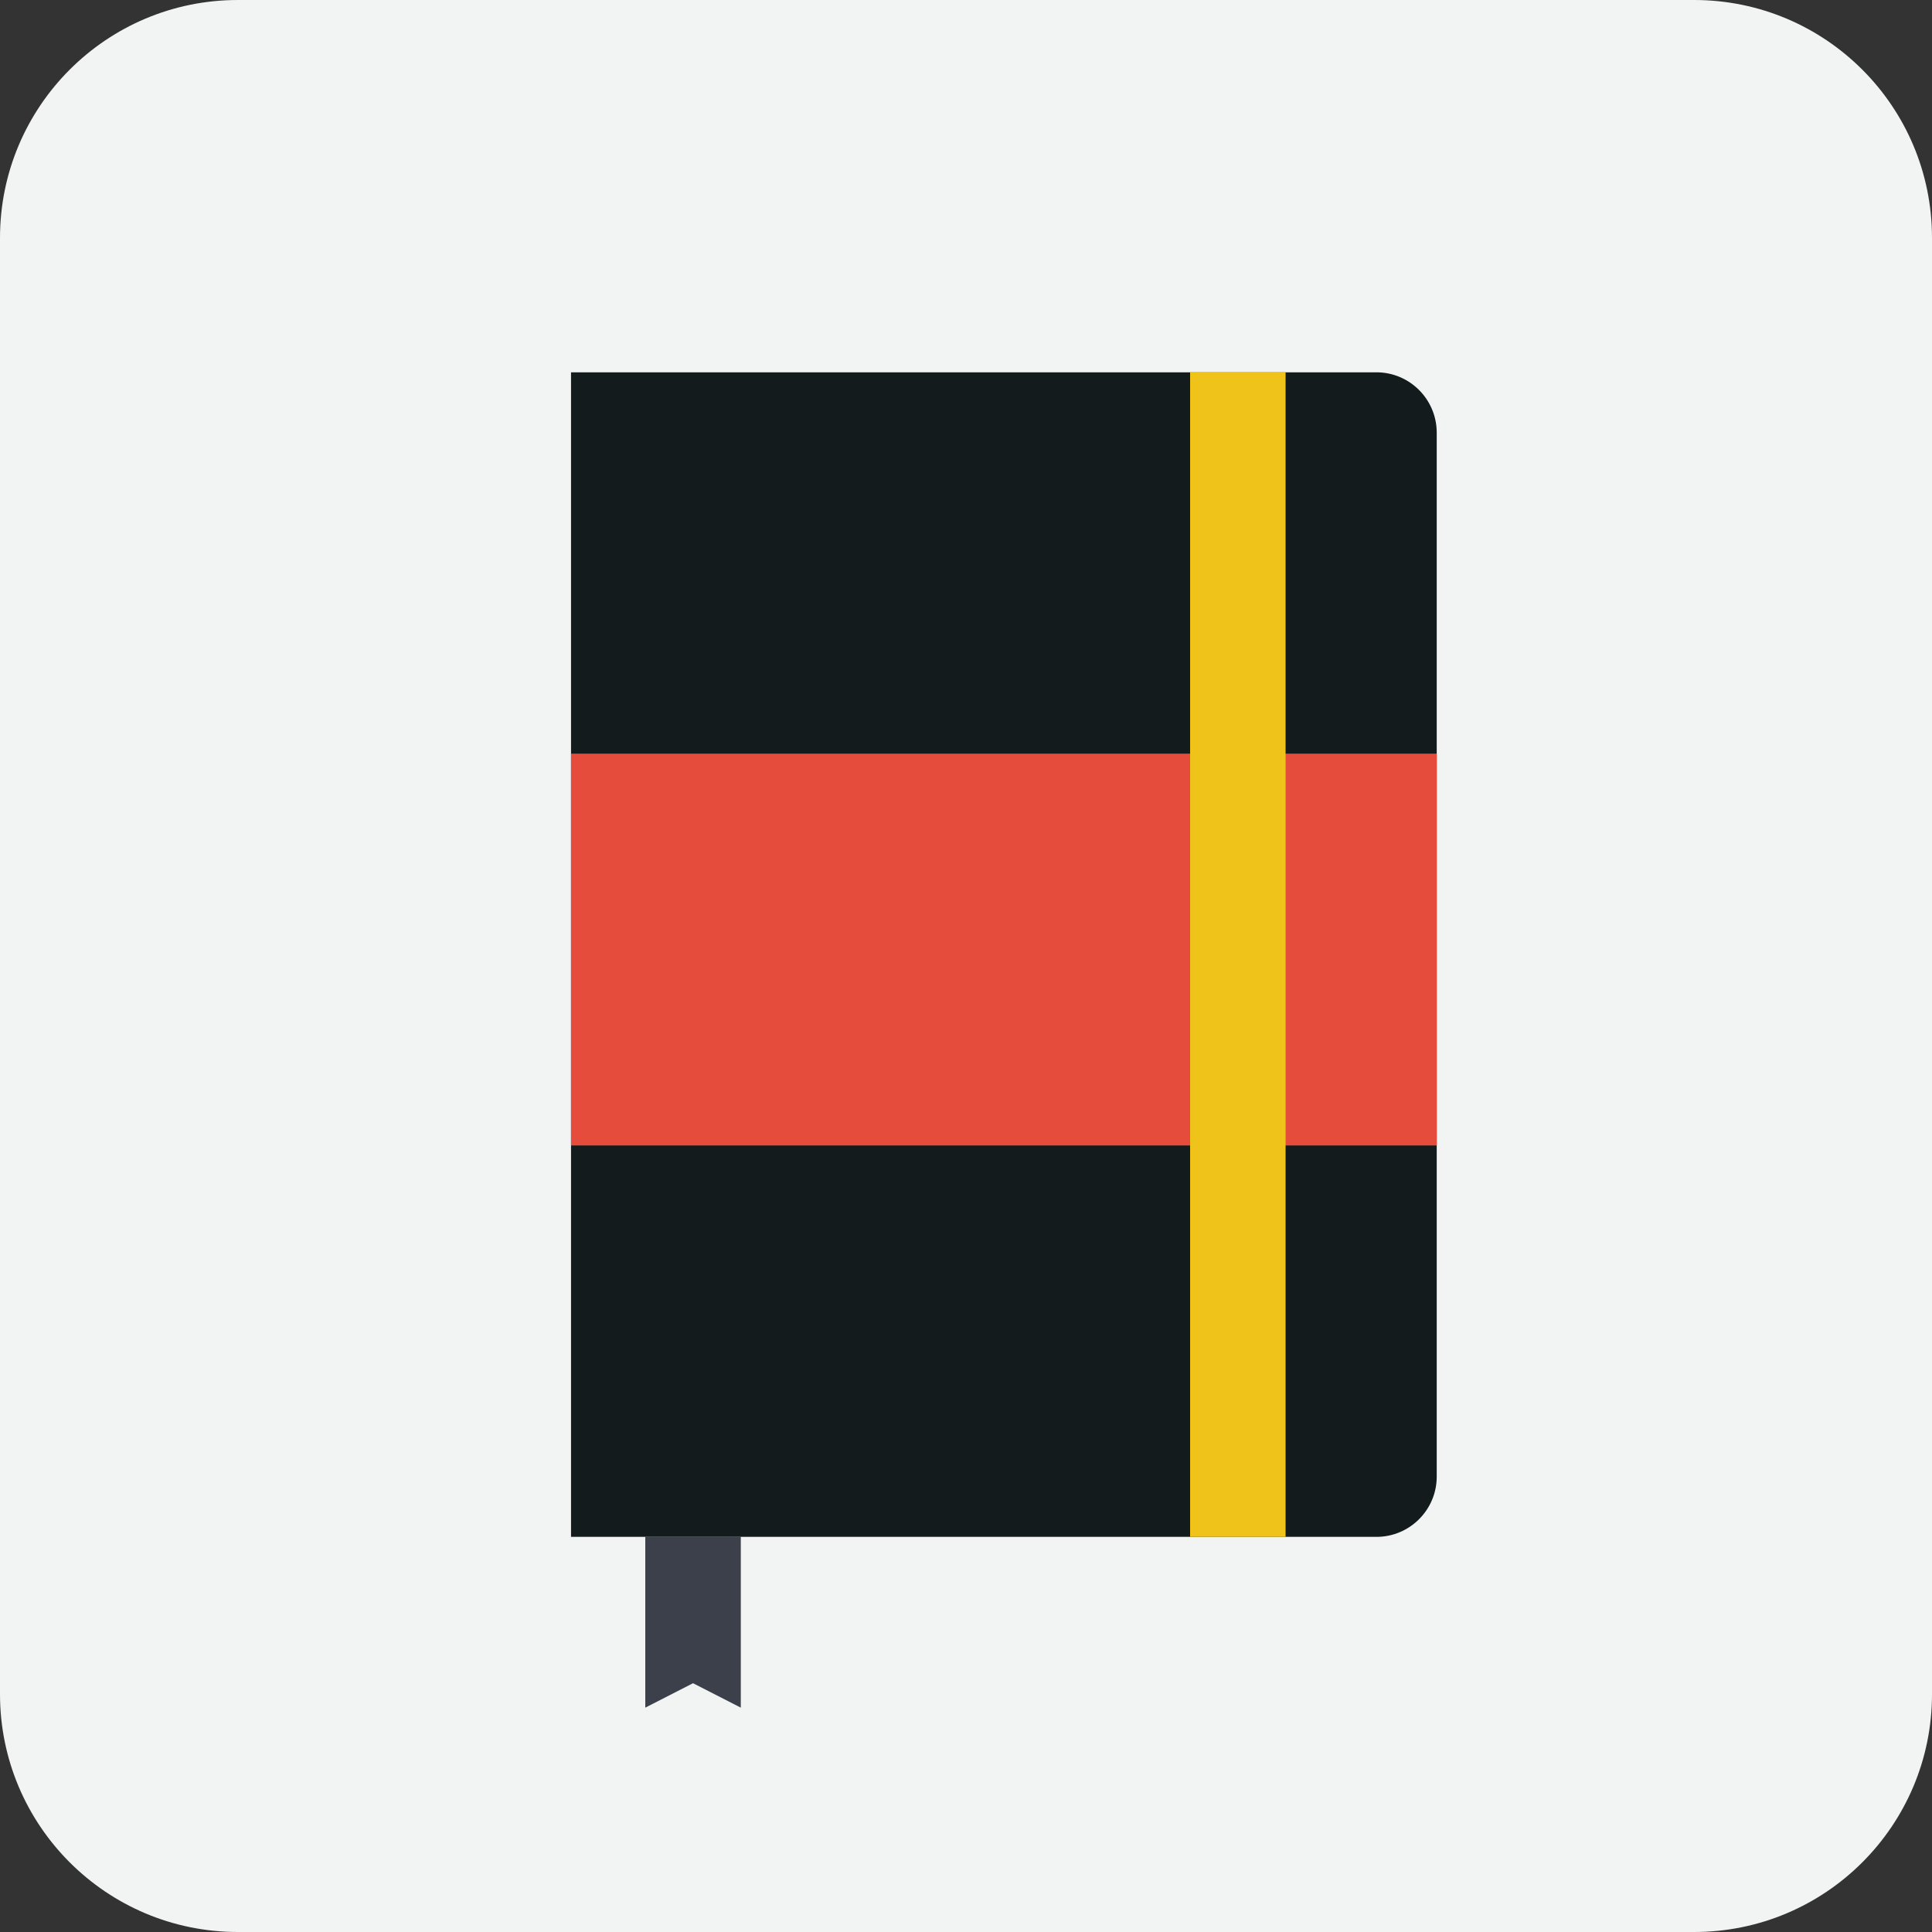 <?xml version="1.0" encoding="iso-8859-1"?>
<!-- Generator: Adobe Illustrator 15.0.0, SVG Export Plug-In . SVG Version: 6.00 Build 0)  -->
<!DOCTYPE svg PUBLIC "-//W3C//DTD SVG 1.1//EN" "http://www.w3.org/Graphics/SVG/1.1/DTD/svg11.dtd">
<svg version="1.1" xmlns="http://www.w3.org/2000/svg" xmlns:xlink="http://www.w3.org/1999/xlink" x="0px" y="0px" width="48px"
	 height="48px" viewBox="0 0 48 48" style="enable-background:new 0 0 48 48;" xml:space="preserve">
<rect x="0" y="0" width="48" height="48" fill="#333333" stroke="none"/>
<g id="Notebook">
	<path style="fill-rule:evenodd;clip-rule:evenodd;fill:#F2F3F3;" d="M48,42.09c0,3.264-2.646,5.91-5.91,5.91H5.911
		C2.646,48,0,45.354,0,42.09V5.911C0,2.646,2.646,0,5.911,0H42.09C45.354,0,48,2.646,48,5.911V42.09z"/>
	<polygon style="fill:#3C404A;" points="16.032,38.183 16.032,42.426 17.218,41.819 18.405,42.426 18.405,38.183 	"/>
	<path style="fill:#131B1D;" d="M34.197,9.25H14.187v28.933h20.011c0.826,0,1.497-0.671,1.497-1.497V10.748
		C35.694,9.921,35.023,9.25,34.197,9.25z"/>
	<rect x="14.187" y="18.724" style="fill:#E64C3B;" width="21.508" height="9.735"/>
	<rect x="29.568" y="9.25" style="fill:#EFC319;" width="2.372" height="28.933"/>
</g>
<g id="Layer_1">
</g>
</svg>
